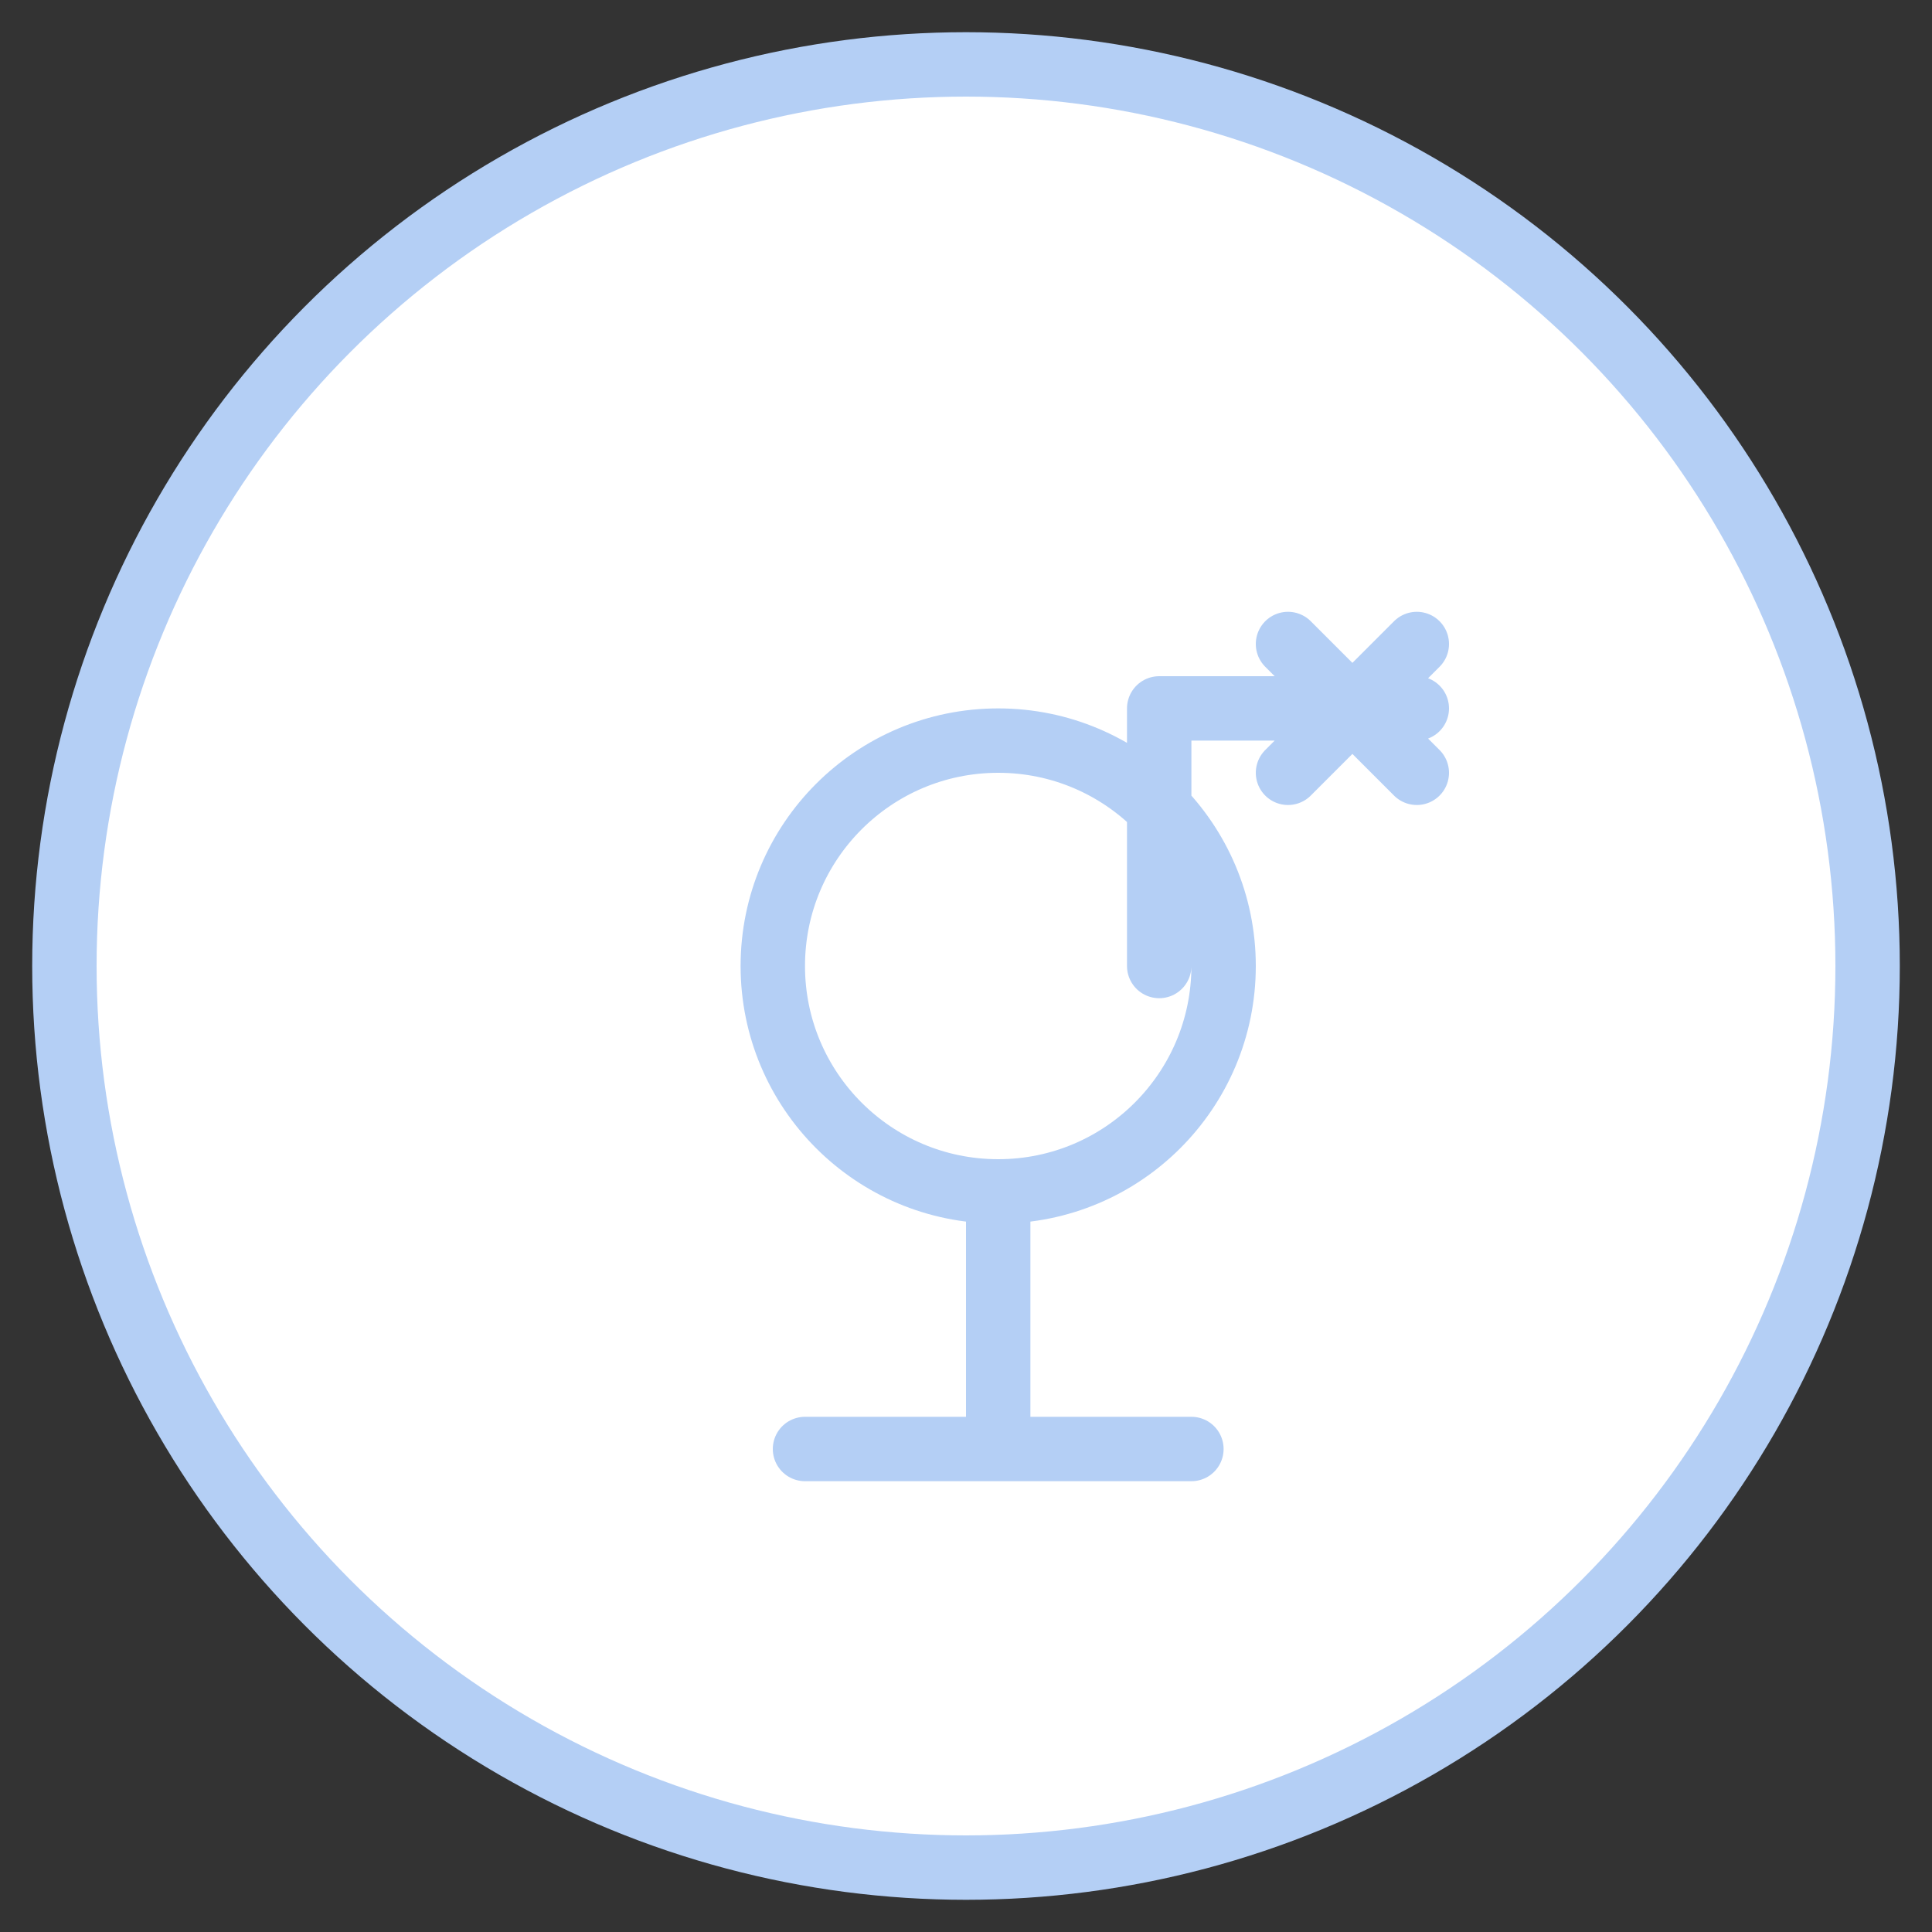 <svg width="60" height="60" viewBox="0 0 60 60" fill="none" xmlns="http://www.w3.org/2000/svg">
  <rect x="0" y="0" width="60" height="60" fill="#333333" stroke="none"/>
  <circle cx="30" cy="30" r="28" fill="#FFFFFF" stroke="#B4CFF5" stroke-width="2"/>
  <path d="M40 20L44 24M44 20L40 24M44 22H36V30M24 30C24 33.866 27.134 37 31 37C34.866 37 38 33.866 38 30C38 26.134 34.866 23 31 23C27.134 23 24 26.134 24 30ZM31 37V45M25 45H37" stroke="#B4CFF5" stroke-width="2" stroke-linecap="round" stroke-linejoin="round"/>
</svg> 